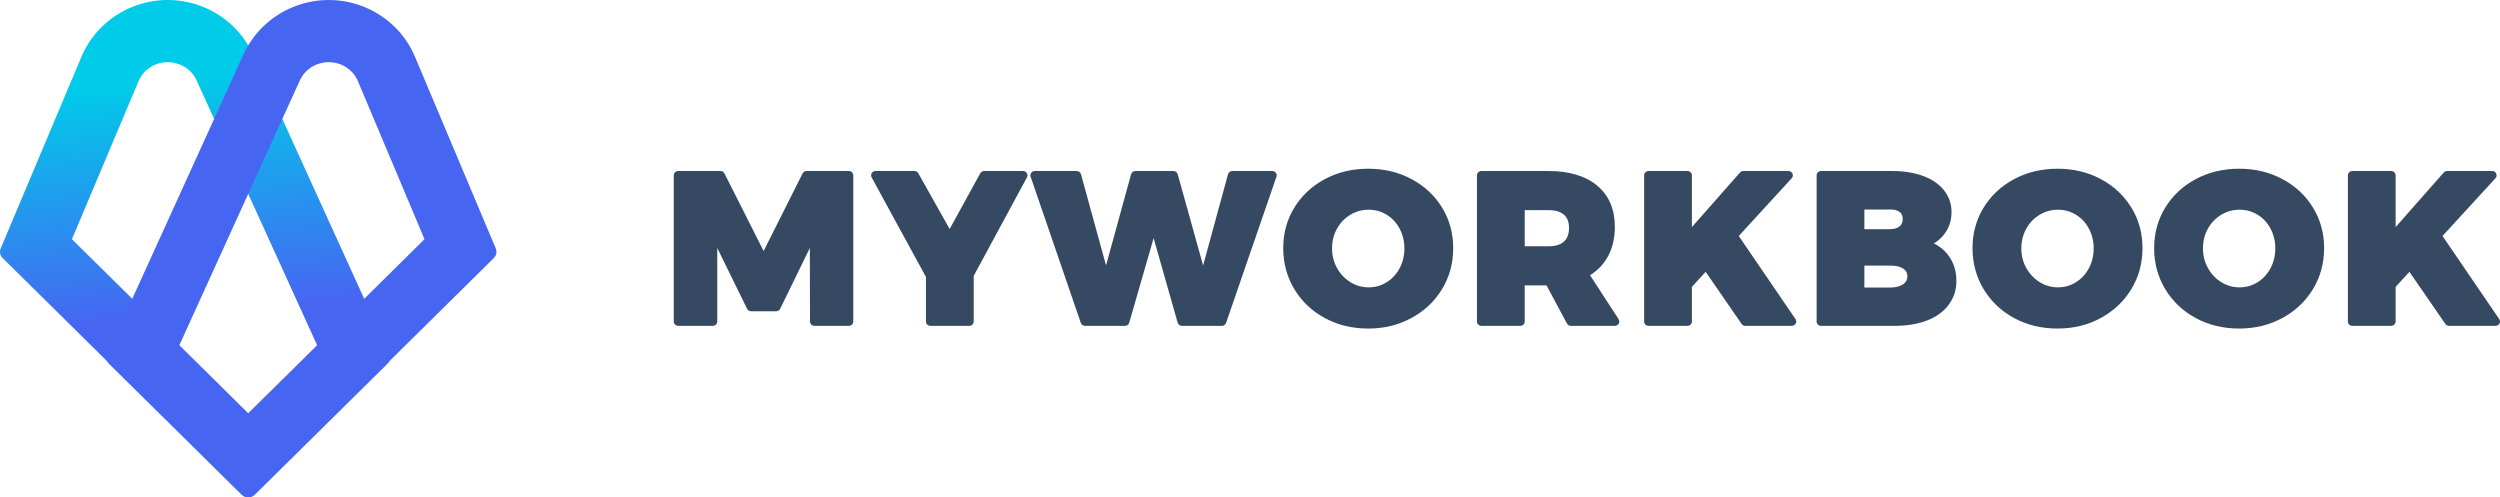 <?xml version="1.0" encoding="UTF-8"?>
<svg width="367px" height="73px" viewBox="0 0 367 73" version="1.1" xmlns="http://www.w3.org/2000/svg" xmlns:xlink="http://www.w3.org/1999/xlink">
    <!-- Generator: Sketch 47.1 (45422) - http://www.bohemiancoding.com/sketch -->
    <title>logo_clr</title>
    <desc>Created with Sketch.</desc>
    <defs>
        <linearGradient x1="60.695%" y1="16.903%" x2="64.102%" y2="62.619%" id="linearGradient-1">
            <stop stop-color="#00CBE9" offset="0%"></stop>
            <stop stop-color="#4666F2" offset="100%"></stop>
        </linearGradient>
    </defs>
    <g id="Page-1" stroke="none" stroke-width="1" fill="none" fill-rule="evenodd">
        <g id="Myworkbook_logo_concept" transform="translate(-326, -1250)" fill-rule="nonzero">
            <g id="Logo" transform="translate(97, 1076)">
                <g id="logo_clr" transform="translate(229, 174)">
                    <path d="M105.294,47.197 C105.294,47.549 105.003,47.834 104.644,47.834 L99.558,47.834 C99.199,47.834 98.908,47.549 98.908,47.197 L98.908,25.742 C98.908,25.39 99.199,25.105 99.558,25.105 L105.767,25.105 C106.014,25.105 106.24,25.242 106.35,25.459 L112.1,36.851 L117.821,25.46 C117.93,25.242 118.156,25.105 118.404,25.105 L124.613,25.105 C124.972,25.105 125.263,25.39 125.263,25.742 L125.263,47.197 C125.263,47.549 124.972,47.834 124.613,47.834 L119.558,47.834 C119.2,47.834 118.909,47.55 118.908,47.198 L118.883,36.404 L114.528,45.33 C114.42,45.551 114.192,45.692 113.942,45.692 L110.26,45.692 C110.01,45.692 109.783,45.552 109.674,45.331 L105.294,36.403 L105.294,47.197 Z M143.9,25.44 C144.014,25.233 144.234,25.105 144.473,25.105 L150.183,25.105 C150.673,25.105 150.987,25.616 150.757,26.041 L142.939,40.5 L142.939,47.197 C142.939,47.549 142.648,47.834 142.289,47.834 L136.579,47.834 C136.22,47.834 135.929,47.549 135.929,47.197 L135.929,40.654 L127.956,26.043 C127.724,25.618 128.038,25.105 128.529,25.105 L134.239,25.105 C134.475,25.105 134.694,25.231 134.808,25.434 L139.411,33.622 L143.9,25.44 Z M180.273,25.577 C180.349,25.298 180.607,25.105 180.901,25.105 L186.767,25.105 C187.212,25.105 187.525,25.533 187.383,25.946 L179.988,47.401 C179.899,47.66 179.651,47.834 179.372,47.834 L173.506,47.834 C173.214,47.834 172.958,47.644 172.88,47.368 L169.352,34.955 L165.77,47.37 C165.69,47.645 165.435,47.834 165.144,47.834 L159.278,47.834 C158.999,47.834 158.751,47.66 158.662,47.4 L151.298,25.946 C151.157,25.532 151.47,25.105 151.914,25.105 L158.061,25.105 C158.355,25.105 158.612,25.298 158.689,25.576 L162.367,38.962 L166.045,25.576 C166.122,25.298 166.379,25.105 166.673,25.105 L172.258,25.105 C172.551,25.105 172.808,25.297 172.885,25.574 L176.619,38.97 L180.273,25.577 Z M207.202,26.284 C209.102,27.296 210.602,28.692 211.692,30.463 C212.784,32.237 213.33,34.228 213.33,36.423 C213.33,38.638 212.785,40.649 211.694,42.443 C210.605,44.233 209.106,45.649 207.207,46.683 C205.31,47.716 203.188,48.232 200.854,48.232 C198.522,48.232 196.401,47.722 194.504,46.7 C192.603,45.676 191.104,44.259 190.014,42.457 C188.924,40.653 188.379,38.638 188.379,36.423 C188.379,34.228 188.925,32.237 190.017,30.463 C191.107,28.692 192.607,27.296 194.507,26.284 C196.403,25.273 198.523,24.768 200.854,24.768 C203.186,24.768 205.306,25.273 207.202,26.284 Z M196.276,33.562 C195.789,34.436 195.545,35.397 195.545,36.454 C195.545,37.531 195.793,38.5 196.289,39.372 C196.788,40.249 197.445,40.934 198.266,41.438 C199.078,41.935 199.957,42.182 200.917,42.182 C201.876,42.182 202.749,41.936 203.549,41.439 C204.357,40.939 204.991,40.257 205.459,39.386 C205.929,38.51 206.164,37.536 206.164,36.454 C206.164,35.393 205.929,34.429 205.459,33.553 C204.992,32.683 204.359,32.008 203.554,31.517 C202.752,31.029 201.878,30.787 200.917,30.787 C199.954,30.787 199.067,31.03 198.243,31.521 C197.416,32.013 196.763,32.69 196.276,33.562 Z M237.612,46.854 C237.888,47.278 237.577,47.834 237.064,47.834 L230.605,47.834 C230.364,47.834 230.142,47.703 230.03,47.493 L227.03,41.897 L223.829,41.897 L223.829,47.197 C223.829,47.549 223.538,47.834 223.179,47.834 L217.469,47.834 C217.11,47.834 216.819,47.549 216.819,47.197 L216.819,25.742 C216.819,25.39 217.11,25.105 217.469,25.105 L227.298,25.105 C230.332,25.105 232.721,25.806 234.441,27.229 C236.186,28.672 237.059,30.704 237.059,33.271 C237.059,34.987 236.701,36.486 235.978,37.759 C235.362,38.846 234.507,39.73 233.422,40.406 L237.612,46.854 Z M227.329,36.153 C228.342,36.153 229.085,35.917 229.589,35.464 C230.079,35.023 230.33,34.368 230.33,33.455 C230.33,32.585 230.081,31.958 229.593,31.526 C229.089,31.08 228.345,30.848 227.329,30.848 L223.829,30.848 L223.829,36.153 L227.329,36.153 Z M263.58,46.842 C263.869,47.265 263.56,47.834 263.04,47.834 L256.206,47.834 C255.991,47.834 255.789,47.729 255.668,47.554 L250.393,39.905 L248.37,42.116 L248.37,47.197 C248.37,47.549 248.079,47.834 247.72,47.834 L242.01,47.834 C241.651,47.834 241.36,47.549 241.36,47.197 L241.36,25.742 C241.36,25.39 241.651,25.105 242.01,25.105 L247.72,25.105 C248.079,25.105 248.37,25.39 248.37,25.742 L248.37,33.335 L255.434,25.325 C255.558,25.185 255.737,25.105 255.926,25.105 L262.54,25.105 C263.103,25.105 263.4,25.758 263.024,26.169 L255.25,34.645 L263.58,46.842 Z M285.856,37.279 C286.752,38.375 287.2,39.7 287.2,41.229 C287.2,42.567 286.814,43.756 286.043,44.776 C285.279,45.786 284.201,46.551 282.821,47.072 C281.473,47.582 279.907,47.834 278.126,47.834 L267.33,47.834 C266.971,47.834 266.68,47.549 266.68,47.197 L266.68,25.742 C266.68,25.39 266.971,25.105 267.33,25.105 L277.72,25.105 C279.436,25.105 280.941,25.335 282.235,25.802 C283.558,26.279 284.598,26.972 285.342,27.884 C286.101,28.815 286.483,29.915 286.483,31.159 C286.483,32.423 286.096,33.543 285.328,34.494 C284.925,34.992 284.446,35.407 283.893,35.738 C284.663,36.108 285.319,36.622 285.856,37.279 Z M277.408,33.643 C278.055,33.643 278.531,33.499 278.862,33.227 C279.166,32.976 279.317,32.631 279.317,32.139 C279.317,31.673 279.172,31.354 278.876,31.123 C278.549,30.868 278.073,30.739 277.408,30.756 L273.69,30.756 L273.69,33.643 L277.408,33.643 Z M277.408,42.213 C278.281,42.213 278.941,42.043 279.402,41.72 C279.811,41.433 280.003,41.056 280.003,40.525 C280.003,40.062 279.818,39.721 279.408,39.441 C278.95,39.128 278.293,38.971 277.408,38.989 L273.69,38.989 L273.69,42.213 L277.408,42.213 Z M308.39,26.284 C310.29,27.296 311.79,28.692 312.879,30.463 C313.971,32.237 314.517,34.228 314.517,36.423 C314.517,38.638 313.972,40.649 312.881,42.443 C311.792,44.233 310.294,45.649 308.395,46.683 C306.497,47.716 304.376,48.232 302.042,48.232 C299.709,48.232 297.589,47.722 295.692,46.7 C293.791,45.676 292.291,44.259 291.202,42.457 C290.112,40.653 289.566,38.638 289.566,36.423 C289.566,34.228 290.113,32.237 291.204,30.463 C292.294,28.692 293.794,27.296 295.694,26.284 C297.591,25.273 299.71,24.768 302.042,24.768 C304.374,24.768 306.493,25.273 308.39,26.284 Z M297.464,33.562 C296.976,34.436 296.732,35.397 296.732,36.454 C296.732,37.531 296.981,38.5 297.477,39.372 C297.975,40.249 298.632,40.934 299.453,41.438 C300.265,41.935 301.144,42.182 302.104,42.182 C303.063,42.182 303.936,41.936 304.737,41.439 C305.544,40.939 306.179,40.257 306.646,39.386 C307.116,38.51 307.351,37.536 307.351,36.454 C307.351,35.393 307.116,34.429 306.646,33.553 C306.179,32.683 305.547,32.008 304.741,31.517 C303.94,31.029 303.065,30.787 302.104,30.787 C301.142,30.787 300.255,31.03 299.431,31.521 C298.604,32.013 297.95,32.69 297.464,33.562 Z M339.541,30.463 C340.633,32.237 341.179,34.228 341.179,36.423 C341.179,38.638 340.634,40.649 339.543,42.443 C338.454,44.233 336.956,45.649 335.057,46.683 C333.159,47.716 331.038,48.232 328.704,48.232 C326.371,48.232 324.251,47.722 322.353,46.7 C320.453,45.676 318.953,44.259 317.864,42.457 C316.774,40.653 316.228,38.638 316.228,36.423 C316.228,34.228 316.774,32.237 317.866,30.463 C318.956,28.692 320.456,27.296 322.356,26.284 C324.253,25.273 326.372,24.768 328.704,24.768 C331.036,24.768 333.155,25.273 335.052,26.284 C336.952,27.296 338.452,28.692 339.541,30.463 Z M324.126,33.562 C323.638,34.436 323.394,35.397 323.394,36.454 C323.394,37.531 323.643,38.5 324.139,39.372 C324.637,40.249 325.294,40.934 326.115,41.438 C326.927,41.935 327.806,42.182 328.766,42.182 C329.725,42.182 330.598,41.936 331.399,41.439 C332.206,40.939 332.841,40.257 333.308,39.386 C333.778,38.51 334.013,37.536 334.013,36.454 C334.013,35.393 333.778,34.429 333.308,33.553 C332.841,32.683 332.209,32.008 331.403,31.517 C330.602,31.029 329.727,30.787 328.766,30.787 C327.804,30.787 326.917,31.03 326.093,31.521 C325.266,32.013 324.612,32.69 324.126,33.562 Z M366.889,46.842 C367.178,47.265 366.869,47.834 366.349,47.834 L359.516,47.834 C359.3,47.834 359.098,47.729 358.977,47.554 L353.702,39.905 L351.679,42.116 L351.679,47.197 C351.679,47.549 351.388,47.834 351.029,47.834 L345.319,47.834 C344.96,47.834 344.669,47.549 344.669,47.197 L344.669,25.742 C344.669,25.39 344.96,25.105 345.319,25.105 L351.029,25.105 C351.388,25.105 351.679,25.39 351.679,25.742 L351.679,33.335 L358.743,25.325 C358.867,25.185 359.046,25.105 359.235,25.105 L365.85,25.105 C366.412,25.105 366.709,25.758 366.333,26.169 L358.559,34.645 L366.889,46.842 Z" id="Myworkbook-Copy-15" fill="#364962"></path>
                    <g id="Logo-line-Copy-2">
                        <path d="M10.561,35.116 L36.488,60.718 L46.585,50.748 L28.852,11.786 C28.384,10.758 27.524,9.932 26.438,9.486 C24.043,8.502 21.306,9.616 20.345,11.898 L10.561,35.116 Z M37.141,8.001 L57.148,51.959 C57.37,52.446 57.263,53.017 56.881,53.394 L37.408,72.624 C36.9,73.125 36.076,73.125 35.568,72.624 L0.381,37.877 C0.008,37.509 -0.103,36.956 0.1,36.475 L11.952,8.35 C14.864,1.439 22.897,-1.832 29.895,1.044 C33.119,2.368 35.71,4.856 37.141,8.001 Z" id="Rectangle-7-Copy-5" fill="url(#linearGradient-1)"></path>
                        <path d="M26.295,50.748 L36.391,60.718 L62.319,35.116 L52.535,11.898 C51.573,9.616 48.837,8.502 46.441,9.486 C45.355,9.932 44.495,10.758 44.027,11.786 L26.295,50.748 Z M35.738,8.001 C37.169,4.856 39.761,2.368 42.984,1.044 C49.982,-1.832 58.016,1.439 60.928,8.35 L72.78,36.475 C72.982,36.956 72.871,37.509 72.498,37.877 L37.311,72.624 C36.803,73.125 35.98,73.125 35.472,72.624 L15.998,53.394 C15.616,53.017 15.51,52.446 15.731,51.959 L35.738,8.001 Z" id="Rectangle-7-Copy-7" fill="#4666F2"></path>
                    </g>
                </g>
            </g>
        </g>
    </g>
</svg>